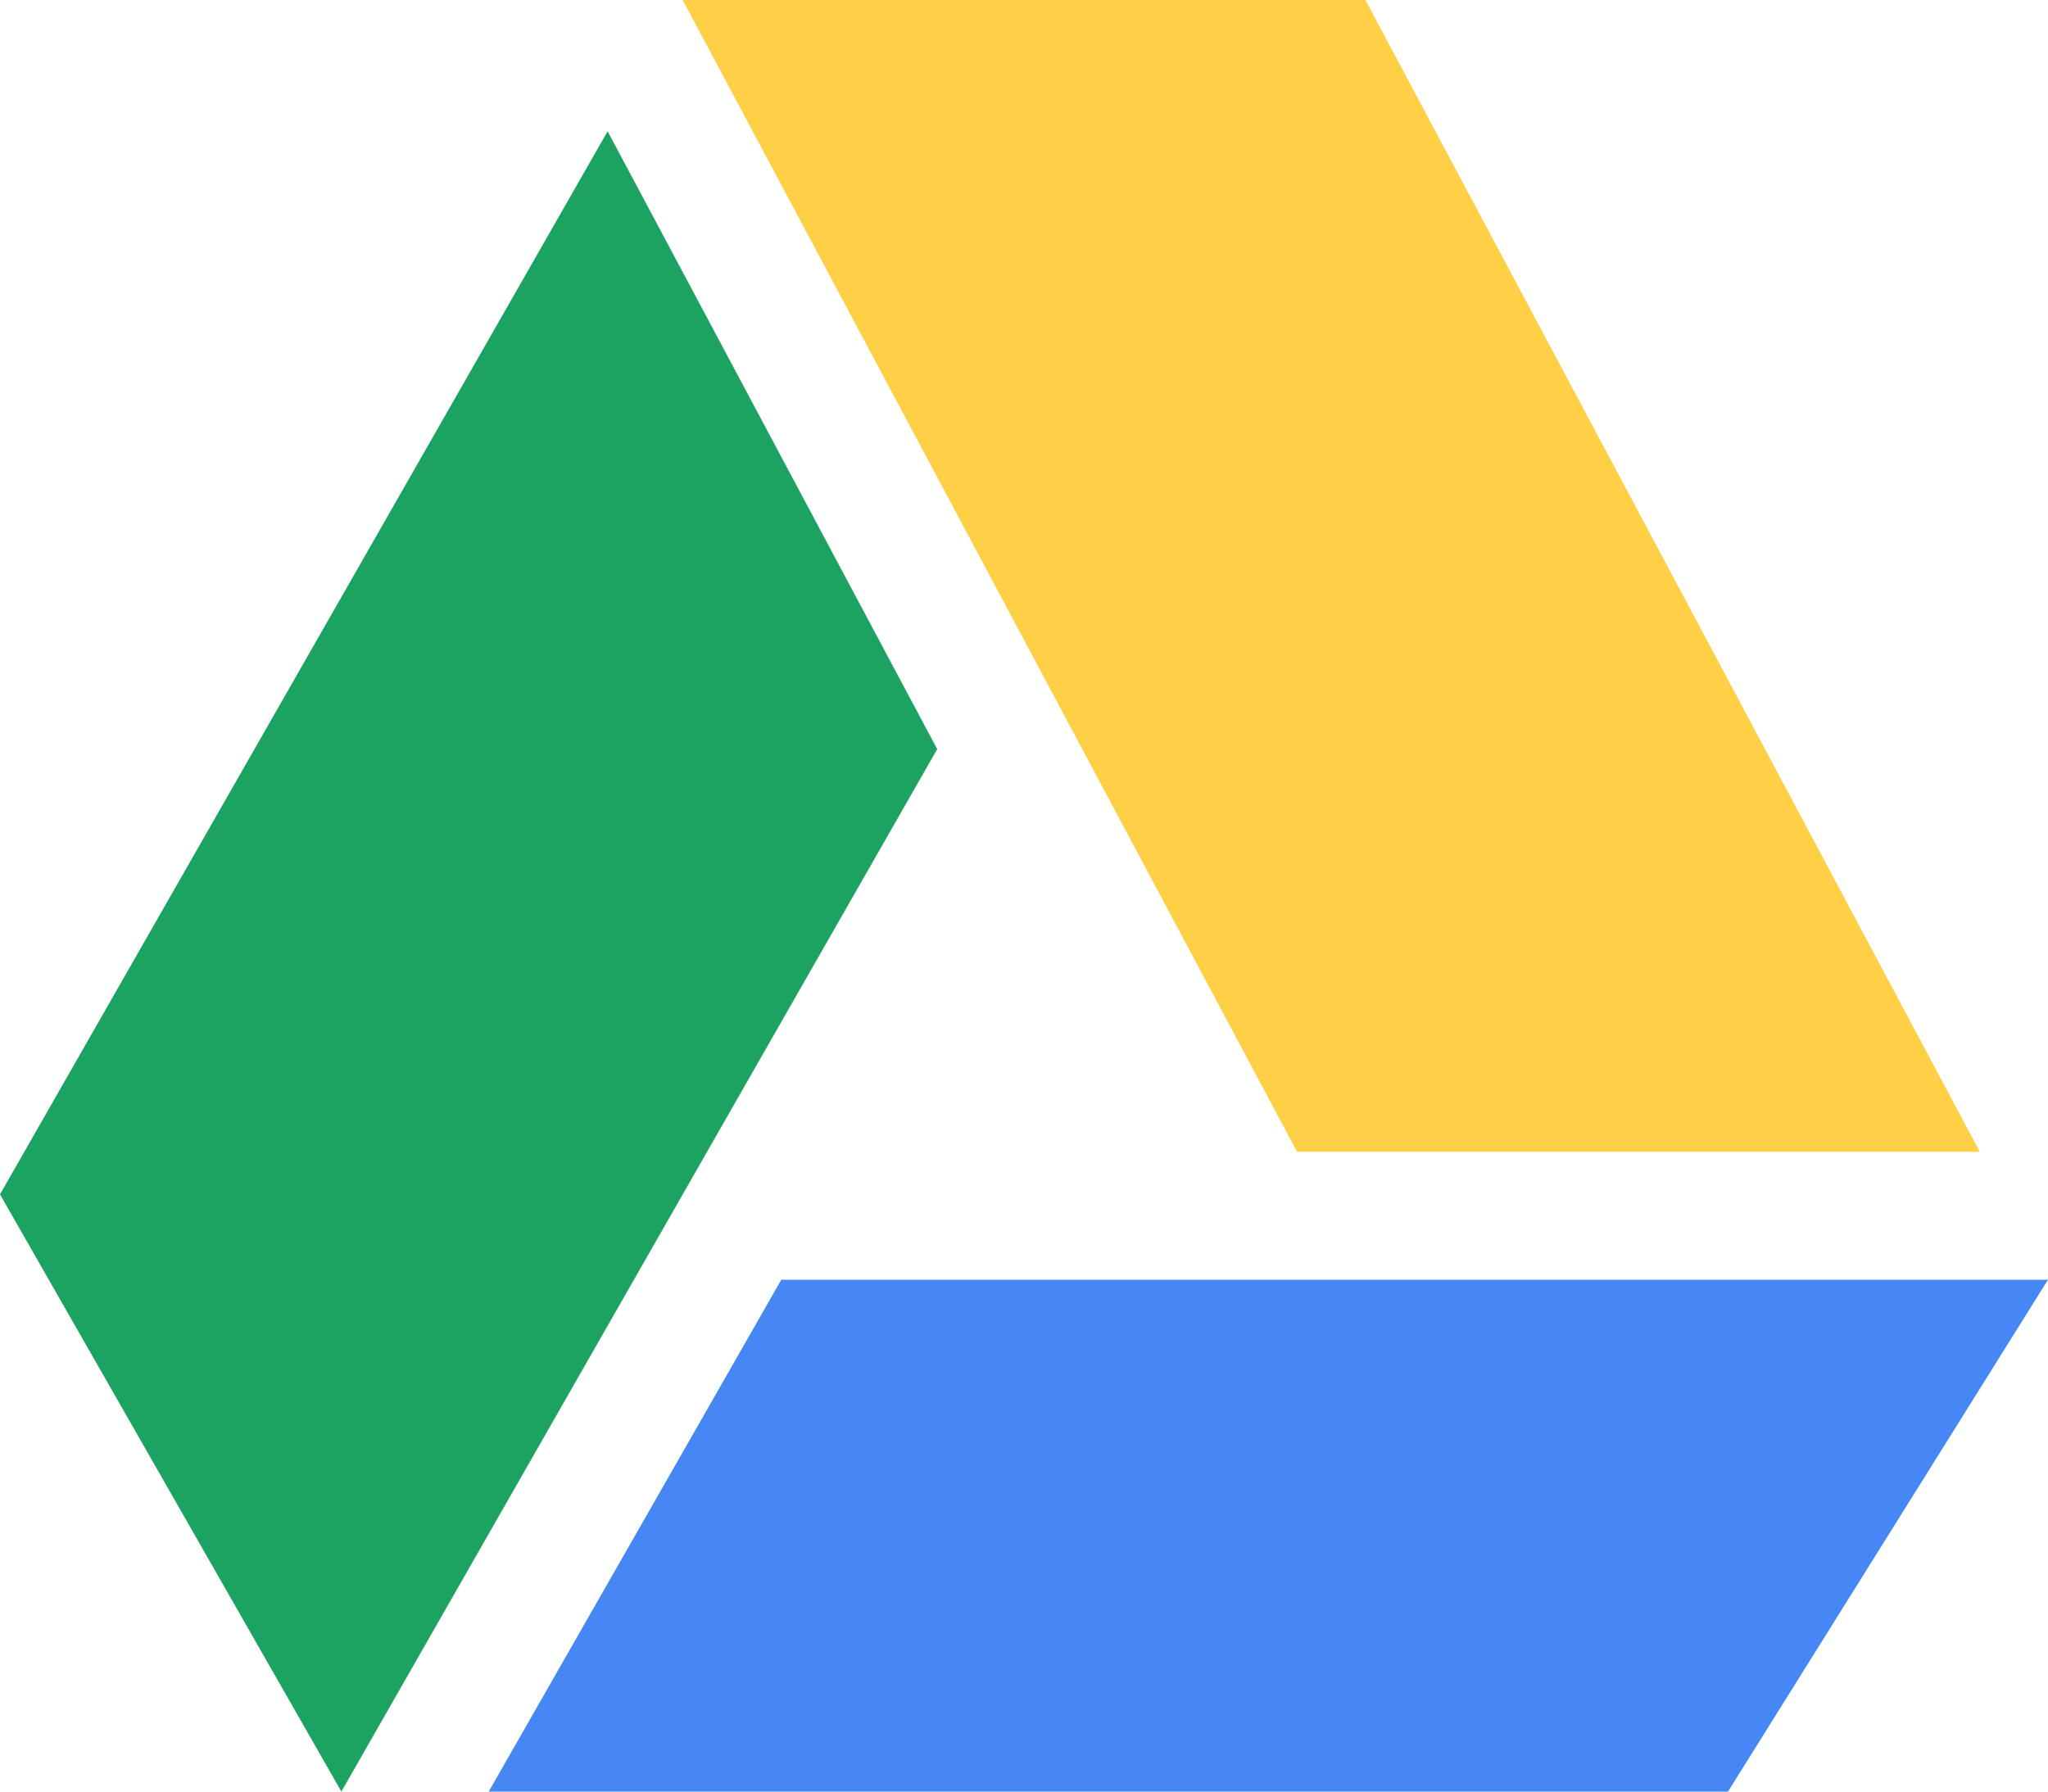 <svg xmlns="http://www.w3.org/2000/svg" width="48" height="42" viewBox="0 0 48 42">
    <g fill="none" fill-rule="nonzero">
        <path fill="#FFCF45" d="M32.001 0H15.999l14.4 27h16.002z"/>
        <path fill="#1CA362" d="M14.241 3.078L0 27.999 8.001 42l13.965-24.438z"/>
        <path fill="#4686F5" d="M18.312 30l-6.858 12H40.5L48 30z"/>
    </g>
</svg>
